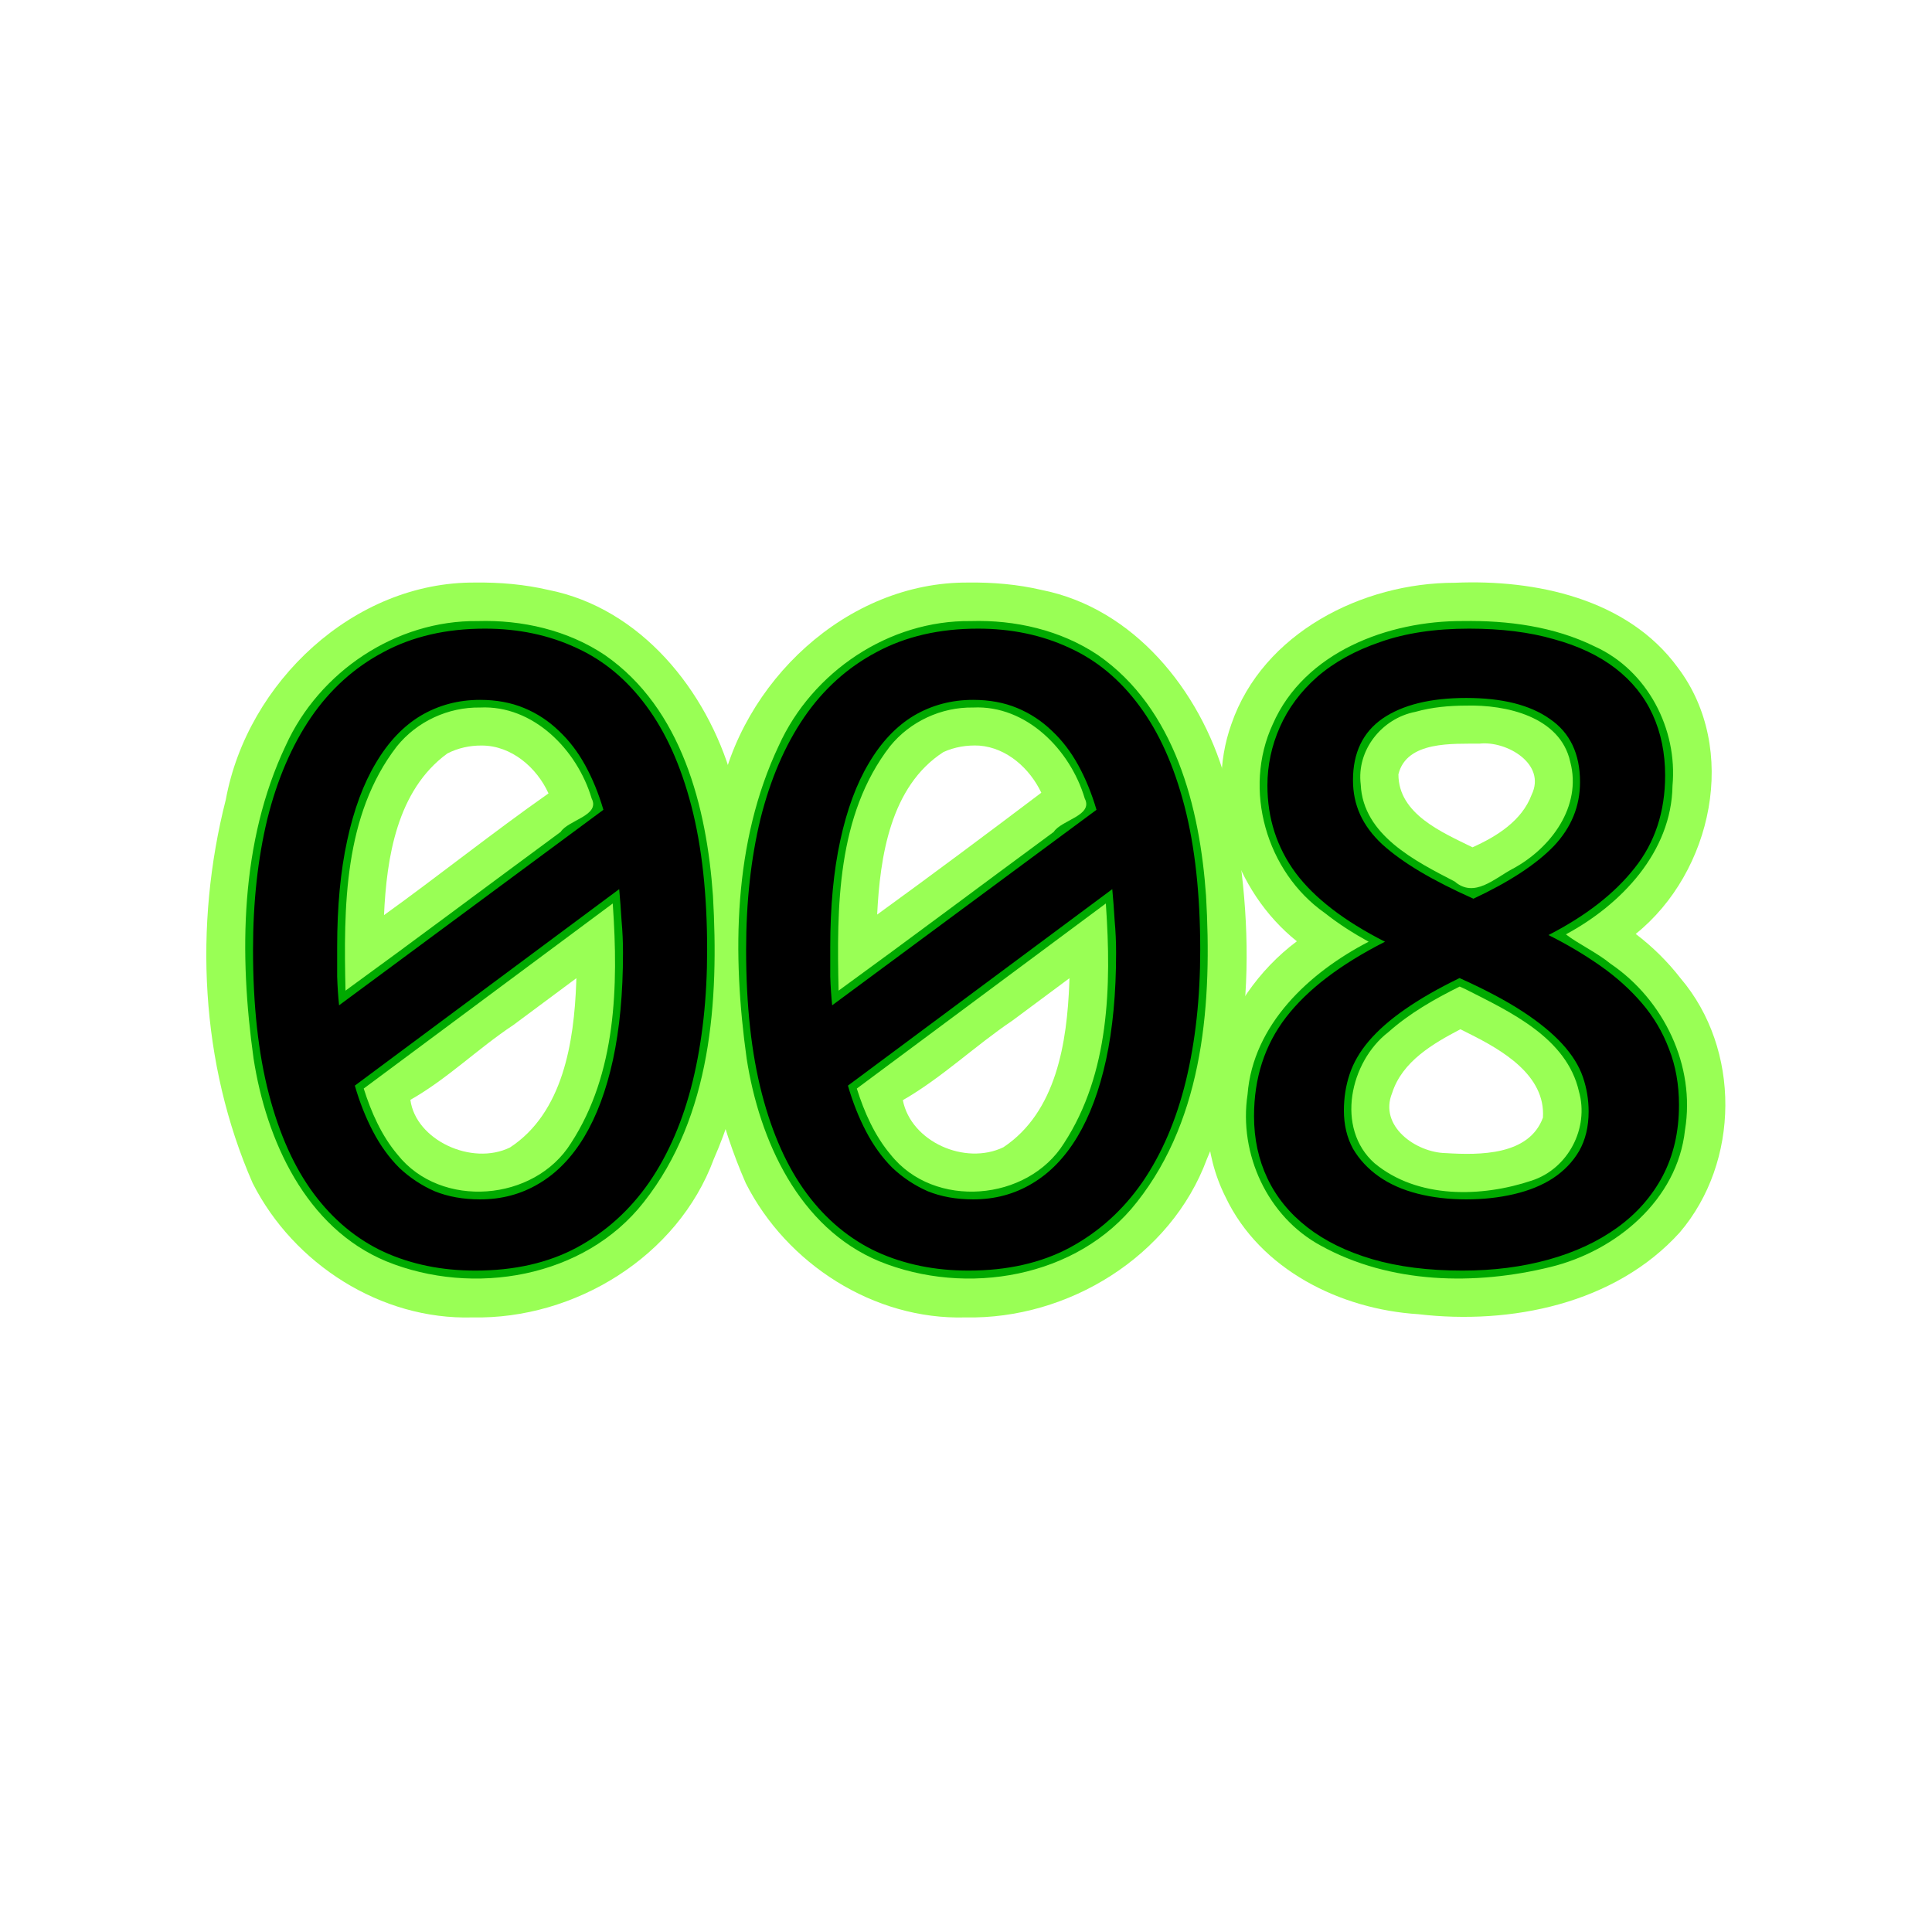 <svg xmlns="http://www.w3.org/2000/svg" width="512" height="512"><path style="line-height:125%;-inkscape-font-specification:'Consolas, Normal';text-align:start" d="m 125.948,154.382 c -32.204,-0.242 -60.415,26.493 -66.095,57.475 -8.523,33.426 -6.778,69.963 7.113,101.702 10.855,21.42 33.994,36.277 58.229,35.57 27.13,0.564 54.426,-16.126 63.966,-41.962 13.922,-31.693 12.454,-67.99 4.788,-101.069 -6.626,-23.093 -24.112,-44.911 -48.612,-49.762 -6.346,-1.475 -12.883,-2.035 -19.39,-1.954 z m 1.778,43.192 c 7.819,0.028 14.528,5.823 17.634,12.687 -14.806,10.394 -28.935,21.71 -43.594,32.257 0.691,-15.155 3.404,-33.073 16.774,-42.833 2.822,-1.459 6.016,-2.149 9.186,-2.111 z m 24.98,62.883 c -0.578,15.564 -3.441,34.397 -17.558,43.637 -10.11,4.94 -24.97,-1.955 -26.392,-12.622 9.766,-5.526 17.885,-13.598 27.268,-19.816 5.573,-4.142 11.146,-8.283 16.719,-12.425 l -0.031,1.013 -0.006,0.212 z" font-weight="400" font-family="Consolas" letter-spacing="-12.049" word-spacing="0" fill="#9f5"/><path style="line-height:125%;-inkscape-font-specification:'Consolas, Normal';text-align:start" d="m 256.622,154.382 c -32.206,-0.244 -60.413,26.497 -66.095,57.477 -8.524,33.425 -6.776,69.961 7.113,101.698 10.85,21.417 33.986,36.273 58.215,35.572 27.136,0.568 54.444,-16.122 63.984,-41.966 13.913,-31.694 12.455,-67.989 4.784,-101.067 -6.626,-23.091 -24.111,-44.909 -48.61,-49.758 -6.345,-1.481 -12.885,-2.035 -19.392,-1.956 z m 2.907,43.214 c 7.32,0.571 13.379,6.061 16.428,12.483 -14.409,10.885 -28.878,21.694 -43.501,32.291 0.752,-15.245 3.482,-33.976 17.562,-43.069 2.963,-1.348 6.269,-1.892 9.511,-1.705 z m 23.845,62.905 c -0.594,15.62 -3.386,34.171 -17.463,43.532 -10.145,4.881 -24.476,-1.447 -26.651,-12.475 10.384,-5.963 19.105,-14.4 29.068,-21.112 5.028,-3.737 10.056,-7.474 15.084,-11.211 l -0.03,1.013 -0.007,0.252 z" font-weight="400" font-family="Consolas" letter-spacing="-12.049" word-spacing="0" fill="#9f5"/><path style="line-height:125%;-inkscape-font-specification:'Consolas, Normal';text-align:start" d="m 385.522,154.438 c -24.441,-0.011 -50.838,13.264 -59.18,37.418 -7.257,20.312 0.717,44.291 17.338,57.598 -20.186,15.026 -30.598,44.449 -18.901,67.766 9.151,19.27 30.464,29.766 51.068,31.052 24.499,2.88 52.15,-2.707 69.289,-21.641 15.971,-18.696 16.224,-48.624 0.21,-67.402 -3.415,-4.409 -7.426,-8.353 -11.864,-11.729 20.329,-16.351 27.433,-49.076 11.143,-70.605 -13.333,-18.27 -37.736,-23.388 -59.105,-22.457 z m 6.618,42.631 c 7.159,-0.786 17.715,5.392 13.754,13.554 -2.572,6.895 -9.261,11.053 -15.665,13.925 -8.032,-3.973 -19.64,-8.802 -19.63,-19.352 2.167,-8.93 14.527,-8.035 21.54,-8.127 z m -2.782,76.871 c 8.732,4.36 20.26,11.003 19.537,22.247 -3.693,10.039 -16.767,9.951 -25.709,9.402 -7.958,-0.138 -17.851,-7.163 -14.247,-15.954 2.682,-8.341 10.79,-13.059 18.087,-16.873 0.778,0.393 1.555,0.785 2.333,1.178 z" font-weight="400" font-family="Consolas" letter-spacing="-12.049" word-spacing="0" fill="#9f5"/><path style="line-height:125%;-inkscape-font-specification:'Consolas, Normal';text-align:start" d="m 126.566,164.592 c -21.621,-0.247 -41.98,13.417 -50.844,32.981 -12.156,25.69 -12.378,55.341 -8.522,82.981 3.356,21.591 13.802,44.844 35.176,53.709 22.978,9.357 52.507,4.459 68.245,-15.701 17.939,-22.703 19.916,-53.403 18.317,-81.191 -1.647,-23.449 -8.24,-49.638 -28.644,-63.774 -9.871,-6.607 -21.945,-9.368 -33.728,-9.004 z m 130.674,0 c -21.621,-0.247 -41.978,13.417 -50.842,32.981 -12.159,25.689 -12.38,55.341 -8.524,82.981 3.356,21.591 13.802,44.844 35.176,53.709 22.978,9.357 52.507,4.459 68.245,-15.701 17.939,-22.703 19.916,-53.403 18.317,-81.191 -1.647,-23.449 -8.24,-49.638 -28.644,-63.774 -9.871,-6.607 -21.945,-9.368 -33.728,-9.004 z m 130.399,-0.01 c -19.671,-0.071 -41.954,8.169 -50.332,27.317 -8.025,17.278 -1.73,39.184 13.792,50.065 3.628,2.879 7.552,5.369 11.606,7.602 -15.645,8.083 -30.647,21.895 -32.093,40.485 -2.372,15.744 5.294,32.462 19.453,40.077 18.36,10.134 40.868,10.564 60.859,5.63 17.294,-4.222 33.605,-17.741 35.614,-36.271 2.83,-17.041 -5.61,-34.514 -19.748,-44.101 -3.515,-2.893 -8.896,-5.456 -11.81,-7.776 14.645,-7.863 27.992,-21.826 28.247,-39.362 1.402,-15.044 -6.638,-30.615 -20.608,-36.93 -10.8,-5.318 -23.057,-6.926 -34.98,-6.735 z m 0.937,22.41 c 10.513,-0.27 24.89,2.882 27.548,14.877 3.16,11.82 -5.138,22.926 -15.155,28.322 -4.918,2.572 -10.236,7.94 -15.469,3.414 -10.334,-5.358 -24.283,-12.258 -24.891,-25.701 -1.137,-9.122 5.602,-17.553 14.503,-19.261 4.37,-1.241 8.935,-1.64 13.463,-1.651 z m -261.341,0.507 c 14.101,-0.679 25.725,11.203 29.564,24.119 2.332,4.529 -6.191,5.679 -8.218,8.845 -18.982,13.968 -38.16,28.366 -57.019,42.065 -0.495,-22.019 -0.504,-46.449 13.612,-64.738 5.31,-6.596 13.602,-10.43 22.061,-10.291 z m 130.676,0 c 14.086,-0.672 25.734,11.199 29.562,24.119 2.332,4.529 -6.191,5.679 -8.218,8.845 -18.982,13.968 -38.16,28.366 -57.019,42.065 -0.495,-22.019 -0.504,-46.449 13.612,-64.738 5.308,-6.595 13.605,-10.431 22.063,-10.291 z m -95.496,52.415 c 1.459,21.253 0.958,44.53 -11.12,63.055 -9.662,15.464 -34.425,17.515 -45.911,3.053 -4.286,-5.073 -7.009,-11.263 -8.994,-17.546 21.996,-16.347 43.992,-32.694 65.988,-49.041 l 0.038,0.479 z m 130.674,0 c 1.459,21.253 0.958,44.53 -11.12,63.055 -9.664,15.457 -34.425,17.517 -45.911,3.053 -4.286,-5.073 -7.009,-11.263 -8.994,-17.546 21.996,-16.347 43.992,-32.694 65.988,-49.041 l 0.038,0.479 z m 95.318,22.251 c 11.813,5.992 26.796,12.87 30.028,27.071 2.749,9.735 -2.851,20.452 -12.453,23.614 -13.387,4.497 -30.324,4.878 -41.721,-4.588 -10.424,-9.258 -6.493,-26.913 3.653,-34.729 5.618,-5.001 12.21,-8.762 18.921,-12.091 l 0.921,0.423 0.651,0.299 z" font-weight="400" font-family="Consolas" letter-spacing="-12.049" word-spacing="0" fill="#0a0"/><path style="line-height:125%;-inkscape-font-specification:'Consolas, Normal';text-align:start" d="m 444.946,292.893 q 0,10.514 -4.307,18.748 -4.307,8.107 -12.034,13.681 -7.727,5.574 -18.241,8.487 -10.514,2.914 -22.802,2.914 -13.554,0 -23.942,-3.04 -10.261,-3.04 -17.228,-8.487 -6.967,-5.447 -10.514,-12.921 -3.547,-7.474 -3.547,-16.468 0,-15.201 8.487,-26.222 8.487,-11.021 26.222,-20.015 -16.215,-8.234 -23.688,-18.241 -7.474,-10.134 -7.474,-23.182 0,-7.981 3.294,-15.454 3.294,-7.474 9.881,-13.301 6.714,-5.827 16.721,-9.247 10.007,-3.547 23.562,-3.547 12.794,0 22.422,2.787 9.754,2.66 16.341,7.727 6.587,5.067 9.881,12.288 3.294,7.221 3.294,16.088 0,14.441 -8.107,24.575 -7.981,10.134 -22.802,17.735 7.347,3.674 13.681,8.107 6.334,4.434 11.021,9.881 4.687,5.447 7.221,12.161 2.66,6.714 2.66,14.948 z m -26.222,-85.633 q 0,-11.274 -7.981,-16.721 -7.854,-5.574 -22.168,-5.574 -14.188,0 -22.168,5.447 -7.854,5.447 -7.854,16.341 0,4.94 1.9,9.121 1.9,4.18 5.827,7.854 4.054,3.674 10.007,7.221 5.954,3.547 14.188,7.221 14.314,-6.714 21.282,-13.934 6.967,-7.347 6.967,-16.975 z m 2.28,87.28 q 0,-4.687 -1.52,-9.121 -1.52,-4.434 -5.447,-8.741 -3.927,-4.307 -10.514,-8.614 -6.587,-4.307 -16.721,-8.867 -8.614,4.18 -14.568,8.361 -5.827,4.054 -9.501,8.361 -3.547,4.18 -5.067,8.741 -1.52,4.56 -1.52,9.627 0,5.7 2.407,10.134 2.534,4.307 6.841,7.347 4.307,3.04 10.261,4.56 5.954,1.52 12.921,1.52 6.714,0 12.668,-1.393 5.954,-1.393 10.261,-4.18 4.434,-2.914 6.967,-7.221 2.534,-4.434 2.534,-10.514 z M 318.072,251.723 q 0,19.001 -3.8,34.709 -3.8,15.581 -11.528,26.855 -7.727,11.148 -19.255,17.355 -11.401,6.08 -26.855,6.08 -13.301,0 -24.195,-4.94 -10.894,-5.067 -18.621,-15.455 -7.727,-10.387 -11.908,-26.475 -4.18,-16.088 -4.18,-38.13 0,-19.001 3.8,-34.709 3.927,-15.708 11.528,-26.855 7.727,-11.274 19.255,-17.355 11.528,-6.207 26.855,-6.207 13.301,0 24.195,5.067 10.894,4.94 18.621,15.455 7.727,10.387 11.908,26.475 4.18,16.088 4.18,38.13 z m -22.295,0.76 q 0,-4.307 -0.38,-8.487 -0.253,-4.307 -0.633,-8.361 l -70.052,52.064 q 1.9,6.587 4.814,12.161 2.914,5.574 6.967,9.627 4.18,3.927 9.374,6.207 5.32,2.154 12.034,2.154 8.614,0 15.581,-4.18 7.094,-4.18 12.034,-12.414 4.94,-8.234 7.601,-20.395 2.66,-12.288 2.66,-28.375 z m -75.752,-1.52 q 0,3.927 0,7.854 0.127,3.927 0.507,7.601 l 70.052,-51.811 q -1.9,-6.46 -4.814,-11.781 -2.914,-5.32 -6.967,-9.121 -4.054,-3.927 -9.247,-6.08 -5.194,-2.154 -11.654,-2.154 -8.614,0 -15.708,4.18 -6.967,4.18 -11.908,12.541 -4.94,8.234 -7.601,20.522 -2.66,12.161 -2.66,28.249 z m -32.627,0.76 q 0,19.001 -3.8,34.709 -3.8,15.581 -11.528,26.855 -7.727,11.148 -19.255,17.355 -11.401,6.08 -26.855,6.08 -13.301,0 -24.195,-4.94 -10.894,-5.067 -18.621,-15.455 -7.727,-10.387 -11.908,-26.475 -4.18,-16.088 -4.18,-38.13 0,-19.001 3.8,-34.709 3.927,-15.708 11.528,-26.855 7.727,-11.274 19.255,-17.355 11.528,-6.207 26.855,-6.207 13.301,0 24.195,5.067 10.894,4.94 18.621,15.455 7.727,10.387 11.908,26.475 4.18,16.088 4.18,38.13 z m -22.295,0.76 q 0,-4.307 -0.38,-8.487 -0.253,-4.307 -0.633,-8.361 l -70.052,52.064 q 1.9,6.587 4.814,12.161 2.914,5.574 6.967,9.627 4.18,3.927 9.374,6.207 5.32,2.154 12.034,2.154 8.614,0 15.581,-4.18 7.094,-4.18 12.034,-12.414 4.94,-8.234 7.601,-20.395 2.66,-12.288 2.66,-28.375 z m -75.752,-1.52 q 0,3.927 0,7.854 0.127,3.927 0.507,7.601 l 70.052,-51.811 q -1.9,-6.46 -4.814,-11.781 -2.914,-5.32 -6.967,-9.121 -4.054,-3.927 -9.247,-6.08 -5.194,-2.154 -11.654,-2.154 -8.614,0 -15.708,4.18 -6.967,4.18 -11.908,12.541 -4.94,8.234 -7.601,20.522 -2.66,12.161 -2.66,28.249 z" font-weight="400" font-family="Consolas" letter-spacing="-12.216" word-spacing="0"/></svg>